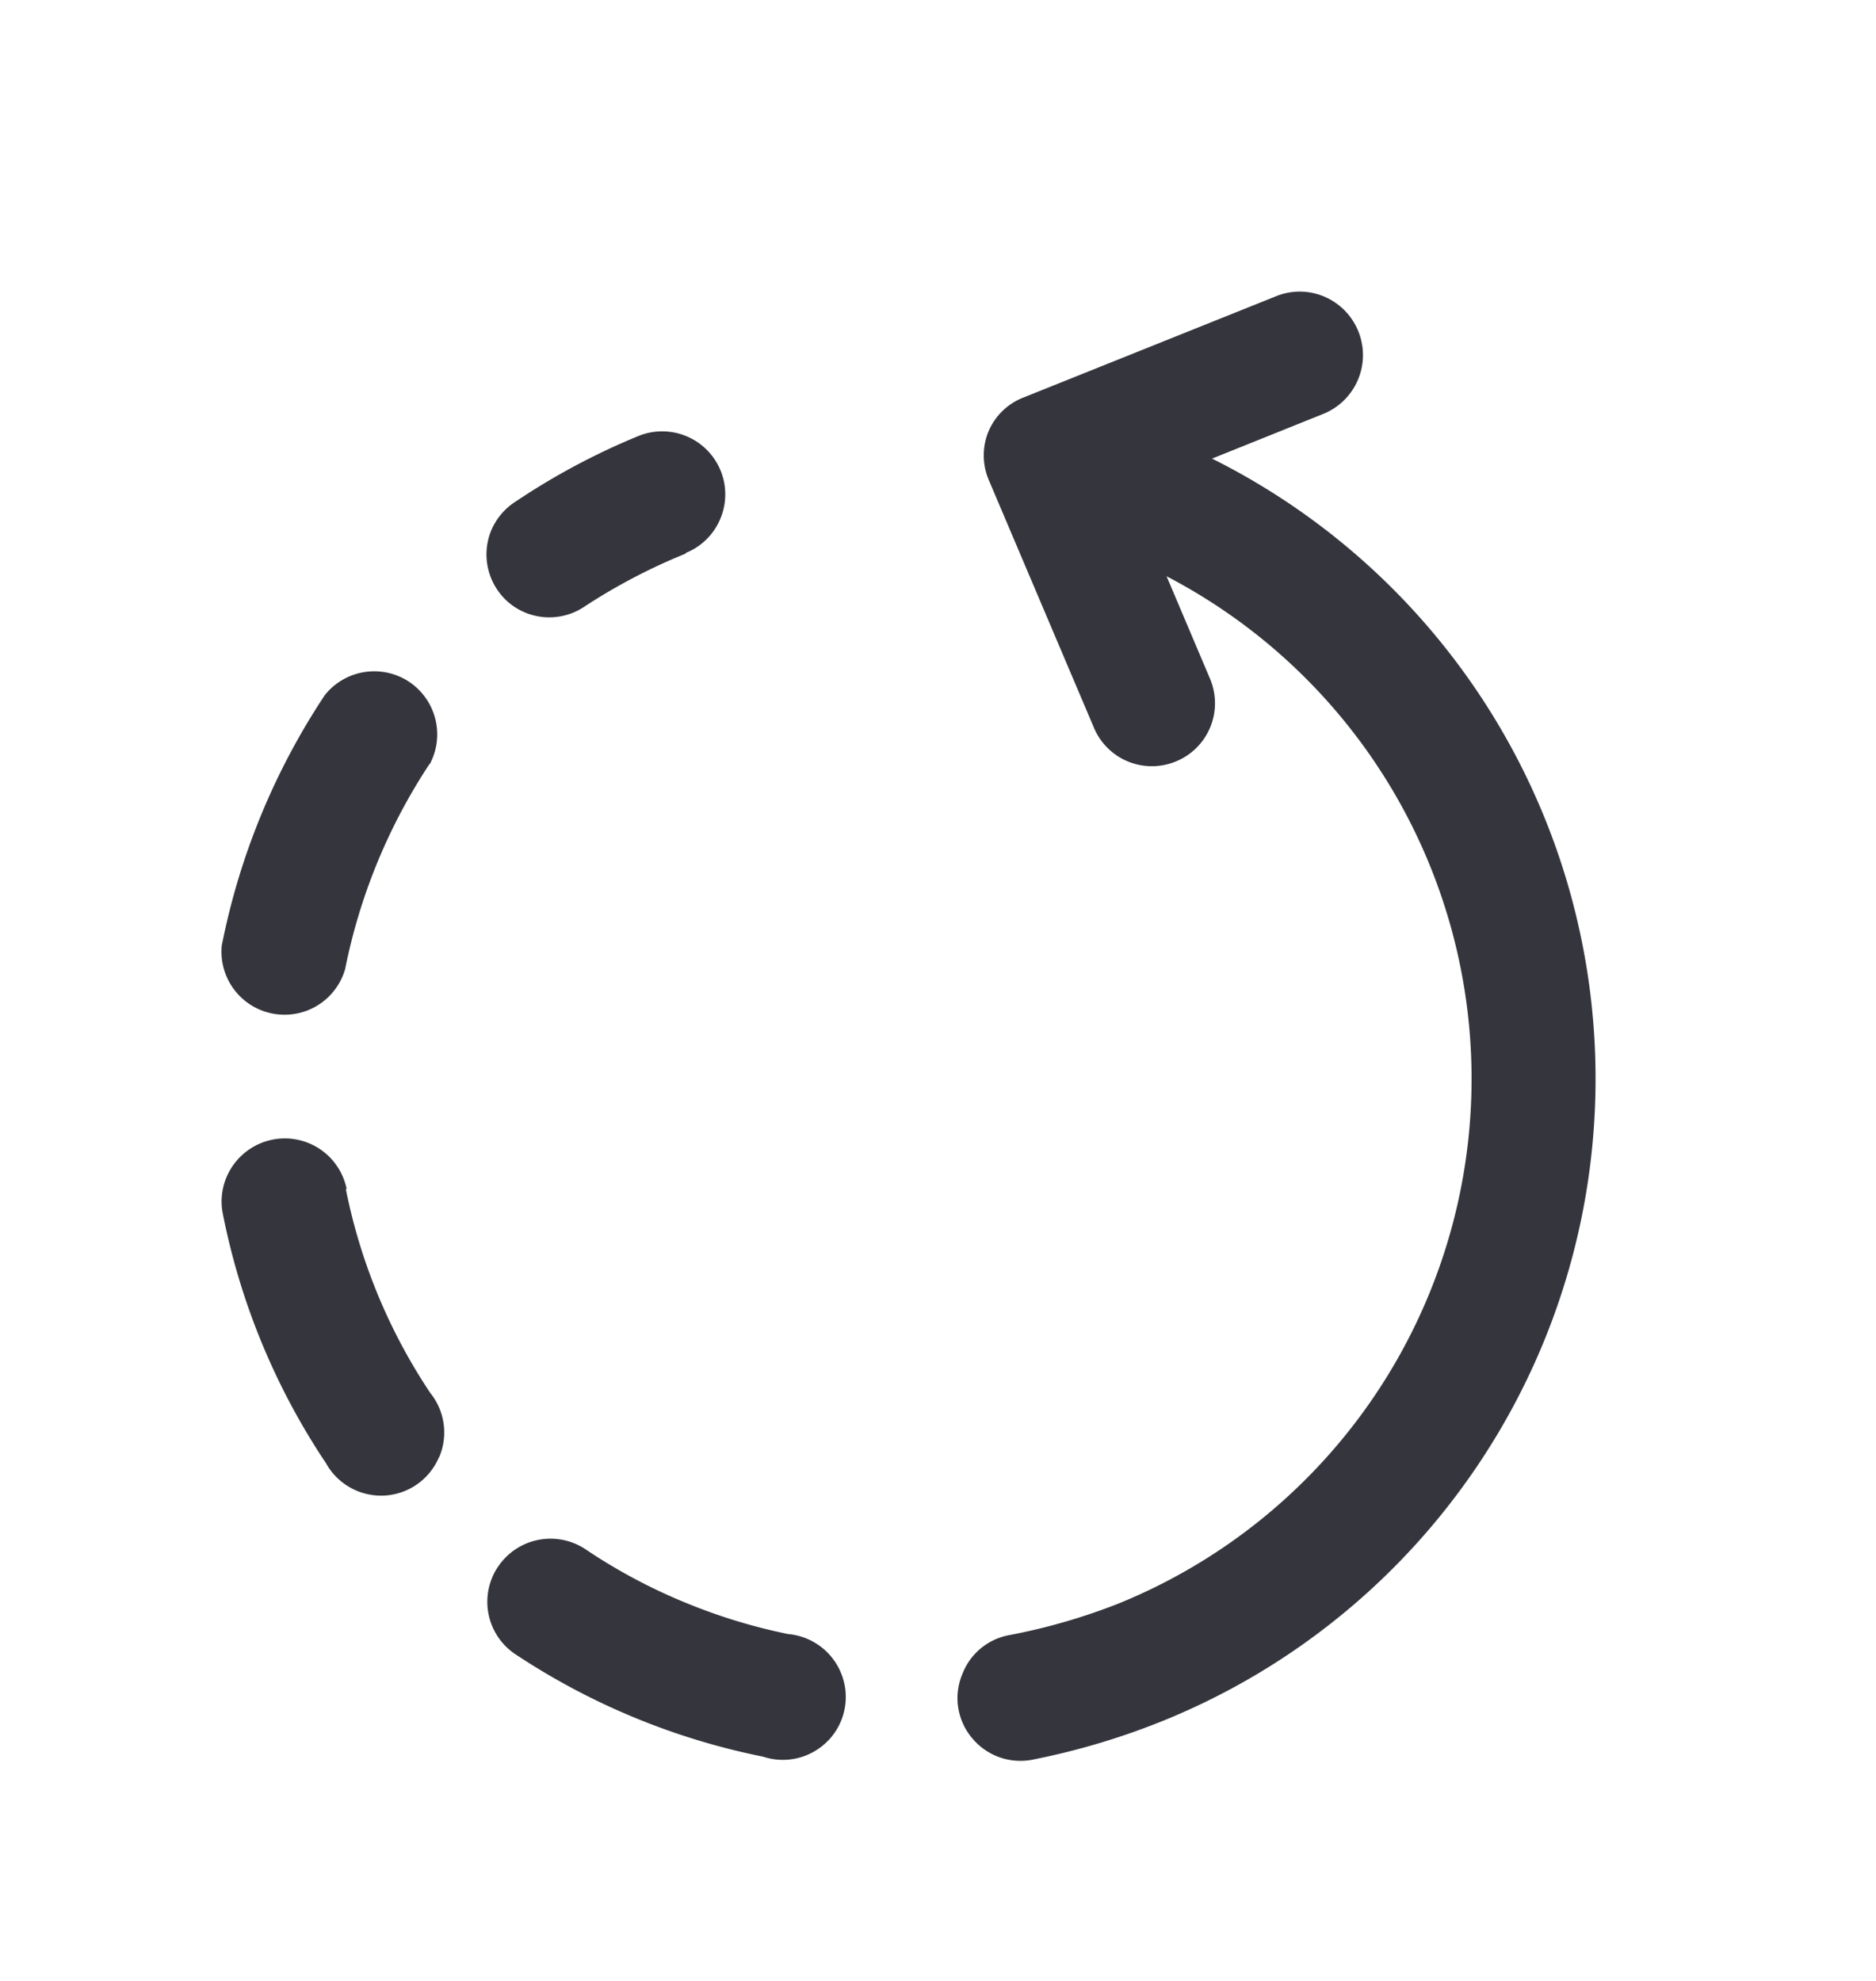 <svg xmlns="http://www.w3.org/2000/svg" width="42.324" height="44.69" viewBox="0 0 42.324 44.69">
  <g id="free_returns" transform="translate(0.001 32.972) rotate(-68)">
    <path id="Union_122" data-name="Union 122" d="M226.564-12725.647a16.274,16.274,0,0,1-1.959-2.436,1.415,1.415,0,0,1-.08-1.475,1.4,1.4,0,0,1,1.277-.746,1.4,1.4,0,0,1,1.187.644,13.677,13.677,0,0,0,1.6,2.038,12.78,12.78,0,0,0,13.4,3.146,12.78,12.78,0,0,0,8.484-10.834l-1.773,1.771a1.418,1.418,0,0,1-2.01,0,1.418,1.418,0,0,1,0-2.01l4.295-4.295a1.422,1.422,0,0,1,1-.416,1.406,1.406,0,0,1,1.011.438l4.25,4.424a1.419,1.419,0,0,1,.41,1.023,1.432,1.432,0,0,1-.442,1.009,1.431,1.431,0,0,1-2.013-.032l-1.882-1.956a15.634,15.634,0,0,1-10.257,13.465,15.6,15.6,0,0,1-5.329.938A15.634,15.634,0,0,1,226.564-12725.647Zm-3.3-6.9a1.418,1.418,0,0,1-.893-1.227,15.687,15.687,0,0,1,.054-6.07,1.421,1.421,0,0,1,1.389-1.111,1.294,1.294,0,0,1,.294.032,1.424,1.424,0,0,1,1.1,1.684,12.59,12.59,0,0,0-.272,2.637,12.753,12.753,0,0,0,.211,2.314,1.426,1.426,0,0,1-.394,1.462,1.417,1.417,0,0,1-.965.38A1.431,1.431,0,0,1,223.261-12732.547Zm2.6-10.539a1.42,1.42,0,0,1-1.239-.832,1.425,1.425,0,0,1,.192-1.482,15.523,15.523,0,0,1,4.343-4.263,1.406,1.406,0,0,1,.778-.233,1.428,1.428,0,0,1,1.367,1.015,1.424,1.424,0,0,1-.582,1.6v-.022a12.774,12.774,0,0,0-3.556,3.492,1.42,1.42,0,0,1-1.243.73Zm21.043-2.478h-.026a13.186,13.186,0,0,0-1.962-1.667,1.42,1.42,0,0,1-.563-1.594,1.425,1.425,0,0,1,1.363-1,1.435,1.435,0,0,1,.822.271,15.63,15.63,0,0,1,2.4,2.007,1.424,1.424,0,0,1-.022,2.01,1.419,1.419,0,0,1-1,.406A1.416,1.416,0,0,1,246.9-12745.563Zm-6.59-3.571v-.007a13.007,13.007,0,0,0-5-.032,1.421,1.421,0,0,1-1.546-1.136,1.422,1.422,0,0,1,.989-1.642,15.7,15.7,0,0,1,6.113.038,1.426,1.426,0,0,1,.992,1.646,1.427,1.427,0,0,1-1.4,1.141C240.414-12749.127,240.364-12749.13,240.313-12749.135Z" transform="translate(-222.098 12752.231)" fill="#35353d"/>
  </g>
</svg>
